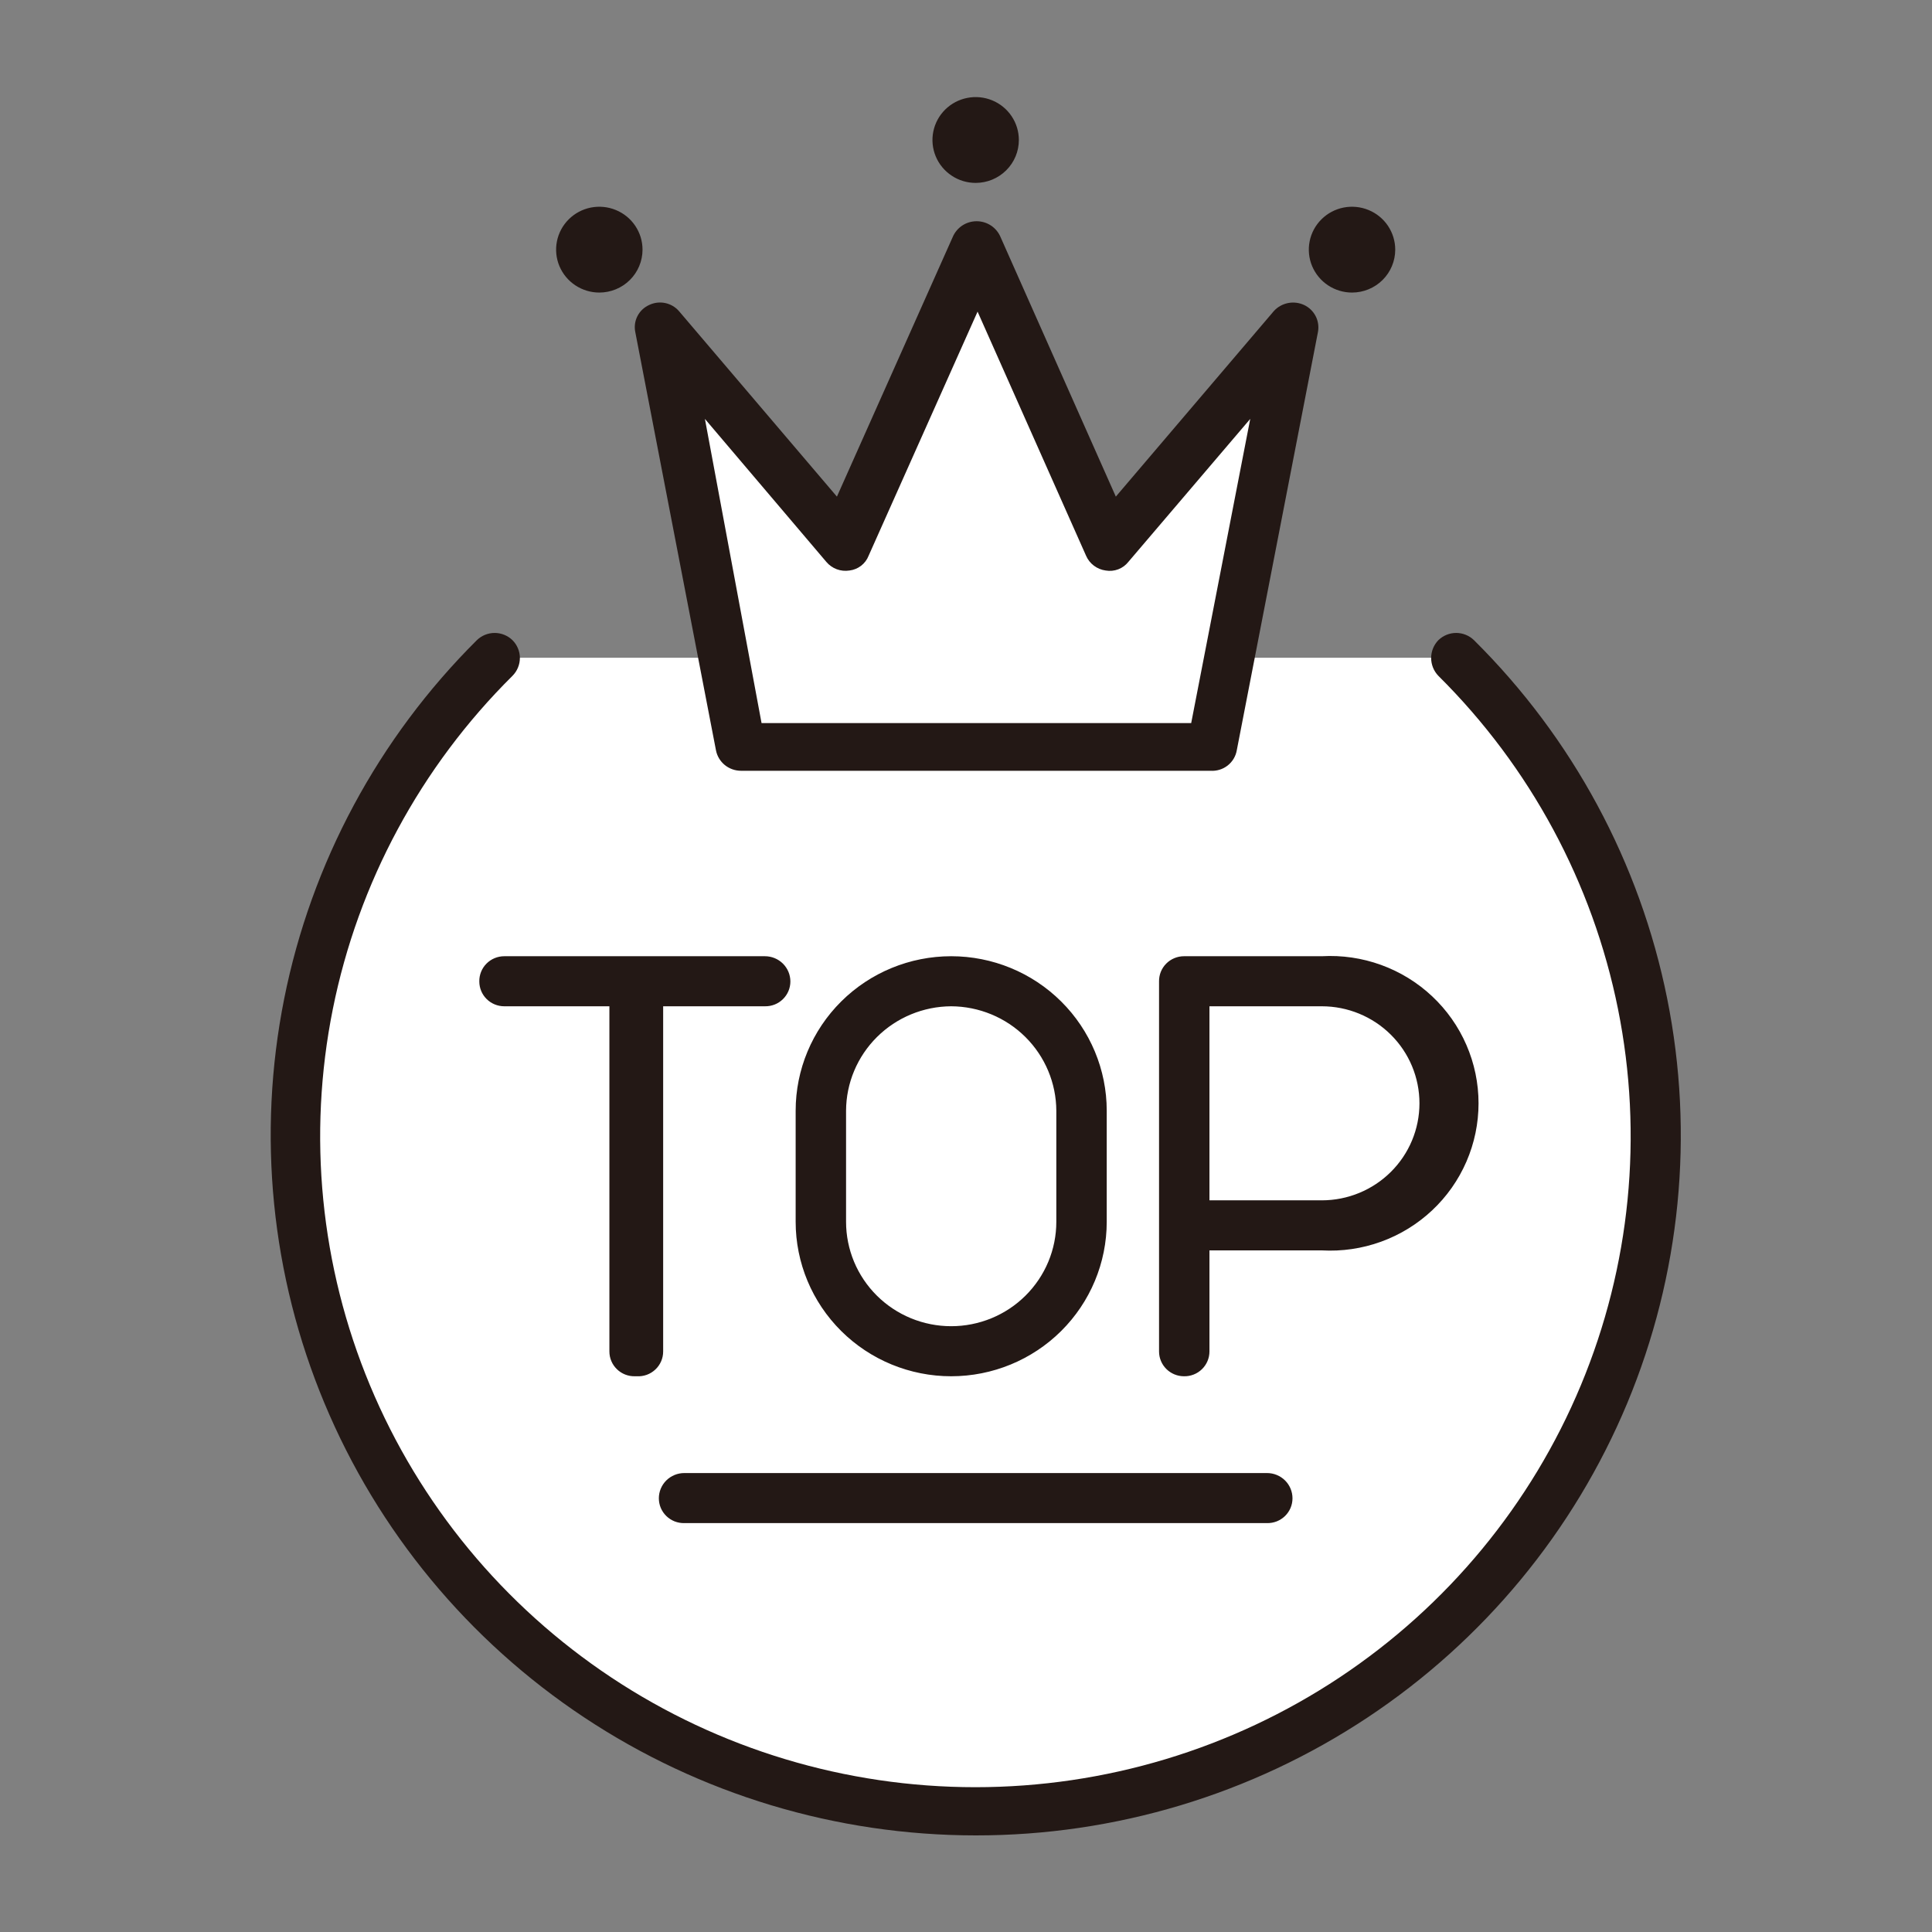<svg width="100" height="100" viewBox="0 0 100 100" fill="none" xmlns="http://www.w3.org/2000/svg">
<rect x="0" y="0" width="100" height="100" fill="#808080" stroke="none"/>
<g clip-path="url(#clip0_1337_141)">
<path d="M33.257 12.922C33.257 12.482 33.126 12.053 32.88 11.688C32.634 11.322 32.285 11.038 31.876 10.87C31.468 10.702 31.018 10.658 30.584 10.743C30.15 10.829 29.752 11.04 29.439 11.351C29.126 11.662 28.913 12.057 28.827 12.488C28.741 12.919 28.785 13.366 28.954 13.772C29.124 14.177 29.41 14.524 29.778 14.768C30.146 15.012 30.578 15.143 31.02 15.143C31.613 15.143 32.182 14.909 32.602 14.492C33.021 14.076 33.257 13.511 33.257 12.922Z" fill="#231815"/>
<path d="M72.217 12.922C72.217 12.482 72.085 12.053 71.84 11.688C71.594 11.322 71.245 11.038 70.836 10.87C70.427 10.702 69.978 10.658 69.544 10.743C69.11 10.829 68.712 11.04 68.399 11.351C68.086 11.662 67.873 12.057 67.787 12.488C67.701 12.919 67.745 13.366 67.914 13.772C68.084 14.177 68.37 14.524 68.738 14.768C69.106 15.012 69.538 15.143 69.98 15.143C70.573 15.143 71.142 14.909 71.562 14.492C71.981 14.076 72.217 13.511 72.217 12.922" fill="#231815"/>
<path d="M52.736 7.246C52.736 6.807 52.605 6.377 52.359 6.012C52.114 5.647 51.764 5.362 51.356 5.194C50.947 5.026 50.497 4.982 50.064 5.068C49.63 5.153 49.231 5.365 48.919 5.675C48.606 5.986 48.393 6.382 48.307 6.813C48.22 7.243 48.265 7.69 48.434 8.096C48.603 8.502 48.89 8.848 49.258 9.092C49.625 9.337 50.058 9.467 50.5 9.467C51.093 9.467 51.662 9.233 52.081 8.816C52.501 8.4 52.736 7.835 52.736 7.246" fill="#231815"/>
<path d="M57.308 28.123L50.5 12.922L43.667 28.247L34.151 17.067L38.35 38.71H62.651L66.825 17.067L57.308 28.123ZM25.604 34.046C20.675 38.929 17.315 45.156 15.95 51.936C14.585 58.717 15.277 65.748 17.937 72.138C20.598 78.528 25.107 83.991 30.895 87.835C36.683 91.678 43.488 93.73 50.451 93.73C57.413 93.73 64.219 91.678 70.007 87.835C75.794 83.991 80.304 78.528 82.964 72.138C85.624 65.748 86.316 58.717 84.951 51.936C83.587 45.156 80.227 38.929 75.298 34.046" fill="white"/>
<path d="M50.5 95C43.284 94.998 36.231 92.871 30.231 88.889C24.232 84.907 19.555 79.248 16.793 72.628C14.03 66.007 13.305 58.722 14.71 51.692C16.114 44.662 19.585 38.204 24.684 33.133C24.93 32.895 25.26 32.761 25.603 32.761C25.947 32.761 26.277 32.895 26.523 33.133C26.645 33.254 26.742 33.398 26.808 33.557C26.875 33.716 26.909 33.886 26.909 34.058C26.909 34.23 26.875 34.4 26.808 34.559C26.742 34.718 26.645 34.862 26.523 34.984C21.774 39.693 18.539 45.695 17.227 52.23C15.914 58.766 16.583 65.541 19.148 71.699C21.714 77.857 26.061 83.121 31.64 86.825C37.218 90.528 43.777 92.505 50.487 92.505C57.197 92.505 63.757 90.528 69.335 86.825C74.914 83.121 79.261 77.857 81.826 71.699C84.392 65.541 85.061 58.766 83.748 52.23C82.435 45.695 79.2 39.693 74.452 34.984C74.211 34.735 74.076 34.403 74.076 34.058C74.076 33.713 74.211 33.381 74.452 33.133C74.698 32.895 75.028 32.761 75.371 32.761C75.715 32.761 76.045 32.895 76.291 33.133C81.4 38.198 84.881 44.655 86.293 51.686C87.706 58.718 86.985 66.007 84.224 72.632C81.462 79.256 76.784 84.918 70.78 88.9C64.777 92.882 57.719 95.005 50.5 95ZM62.65 39.895H38.35C38.044 39.894 37.748 39.788 37.512 39.595C37.276 39.401 37.115 39.132 37.058 38.833L32.883 17.191C32.824 16.91 32.863 16.617 32.994 16.361C33.125 16.106 33.34 15.902 33.604 15.784C33.861 15.662 34.151 15.627 34.429 15.685C34.708 15.743 34.959 15.89 35.145 16.105L43.319 25.705L49.307 12.28C49.408 12.035 49.58 11.825 49.801 11.677C50.022 11.53 50.283 11.451 50.55 11.451C50.816 11.451 51.077 11.53 51.298 11.677C51.519 11.825 51.691 12.035 51.792 12.28L57.755 25.705L65.93 16.105C66.121 15.892 66.377 15.746 66.659 15.688C66.941 15.63 67.234 15.664 67.495 15.784C67.756 15.905 67.968 16.11 68.099 16.365C68.229 16.619 68.27 16.91 68.216 17.191L64.016 38.833C63.962 39.147 63.792 39.429 63.539 39.626C63.287 39.822 62.97 39.917 62.65 39.895ZM39.418 37.427H61.656L64.712 21.682L58.401 29.086C58.265 29.258 58.085 29.39 57.879 29.468C57.673 29.546 57.45 29.568 57.233 29.53C57.011 29.501 56.801 29.415 56.622 29.281C56.444 29.147 56.303 28.969 56.215 28.765L50.599 16.13L44.959 28.765C44.879 28.97 44.744 29.15 44.569 29.285C44.394 29.419 44.185 29.504 43.965 29.53C43.745 29.564 43.519 29.542 43.31 29.464C43.101 29.386 42.916 29.256 42.773 29.086L36.486 21.682L39.418 37.427Z" fill="#231815"/>
<path d="M65.582 78.836H35.418C35.247 78.839 35.076 78.808 34.916 78.746C34.757 78.682 34.611 78.588 34.489 78.469C34.366 78.349 34.269 78.207 34.202 78.05C34.136 77.892 34.102 77.723 34.102 77.553C34.102 77.206 34.24 76.873 34.487 76.628C34.734 76.383 35.069 76.245 35.418 76.245H65.582C65.932 76.245 66.267 76.383 66.514 76.628C66.761 76.873 66.899 77.206 66.899 77.553C66.899 77.723 66.865 77.892 66.799 78.05C66.732 78.207 66.635 78.349 66.512 78.469C66.39 78.588 66.244 78.682 66.085 78.746C65.925 78.808 65.754 78.839 65.582 78.836V78.836ZM61.284 71.235C60.941 71.235 60.613 71.1 60.37 70.859C60.128 70.619 59.992 70.292 59.992 69.952V50.802C59.989 50.631 60.02 50.462 60.083 50.303C60.147 50.145 60.241 50 60.361 49.879C60.482 49.757 60.625 49.66 60.784 49.594C60.942 49.528 61.112 49.494 61.284 49.494H68.415C69.458 49.435 70.503 49.588 71.484 49.944C72.466 50.3 73.364 50.851 74.124 51.564C74.884 52.277 75.489 53.136 75.902 54.089C76.316 55.042 76.529 56.069 76.529 57.107C76.529 58.145 76.316 59.172 75.902 60.125C75.489 61.078 74.884 61.938 74.124 62.65C73.364 63.363 72.466 63.914 71.484 64.27C70.503 64.626 69.458 64.779 68.415 64.72H62.601V69.952C62.601 70.123 62.567 70.291 62.5 70.449C62.434 70.606 62.336 70.749 62.214 70.868C62.091 70.988 61.946 71.082 61.786 71.145C61.626 71.208 61.456 71.239 61.284 71.235V71.235ZM62.601 62.129H68.415C69.756 62.129 71.042 61.6 71.99 60.658C72.939 59.716 73.471 58.439 73.471 57.107C73.471 55.775 72.939 54.498 71.99 53.556C71.042 52.614 69.756 52.085 68.415 52.085H62.601V62.129ZM49.233 71.235C47.098 71.235 45.05 70.393 43.541 68.893C42.031 67.394 41.183 65.36 41.183 63.24V57.49C41.183 55.369 42.031 53.335 43.541 51.836C45.05 50.336 47.098 49.494 49.233 49.494C51.368 49.494 53.416 50.336 54.926 51.836C56.435 53.335 57.284 55.369 57.284 57.49V63.24C57.284 65.36 56.435 67.394 54.926 68.893C53.416 70.393 51.368 71.235 49.233 71.235V71.235ZM49.233 52.085C47.792 52.092 46.412 52.663 45.393 53.675C44.374 54.687 43.798 56.058 43.792 57.49V63.24C43.792 63.949 43.933 64.652 44.206 65.308C44.48 65.963 44.88 66.559 45.386 67.061C45.891 67.563 46.491 67.961 47.151 68.233C47.811 68.504 48.519 68.644 49.233 68.644C49.948 68.644 50.655 68.504 51.316 68.233C51.976 67.961 52.576 67.563 53.081 67.061C53.586 66.559 53.987 65.963 54.261 65.308C54.534 64.652 54.675 63.949 54.675 63.24V57.49C54.668 56.058 54.093 54.687 53.074 53.675C52.055 52.663 50.674 52.092 49.233 52.085V52.085ZM32.859 71.235C32.688 71.239 32.517 71.208 32.357 71.145C32.197 71.082 32.052 70.988 31.93 70.868C31.807 70.749 31.709 70.606 31.643 70.449C31.576 70.291 31.542 70.123 31.542 69.952V52.085H26.101C25.758 52.085 25.43 51.95 25.187 51.709C24.945 51.469 24.809 51.142 24.809 50.802C24.805 50.631 24.837 50.462 24.9 50.303C24.963 50.145 25.058 50 25.178 49.879C25.299 49.757 25.442 49.66 25.601 49.594C25.759 49.528 25.929 49.494 26.101 49.494H39.593C39.942 49.494 40.277 49.632 40.524 49.877C40.771 50.122 40.91 50.455 40.91 50.802C40.91 50.972 40.875 51.142 40.809 51.299C40.742 51.456 40.645 51.599 40.522 51.718C40.4 51.838 40.254 51.932 40.095 51.995C39.935 52.058 39.764 52.088 39.593 52.085H34.325V69.952C34.325 70.127 34.29 70.3 34.22 70.461C34.151 70.621 34.049 70.766 33.921 70.886C33.793 71.007 33.641 71.1 33.476 71.16C33.31 71.219 33.134 71.245 32.959 71.235H32.859Z" fill="#231815"/>
</g>
<defs>
<clipPath id="clip0_1337_141">
<rect width="73" height="90" fill="white" transform="translate(14 5)"/>
</clipPath>
</defs>
</svg>
